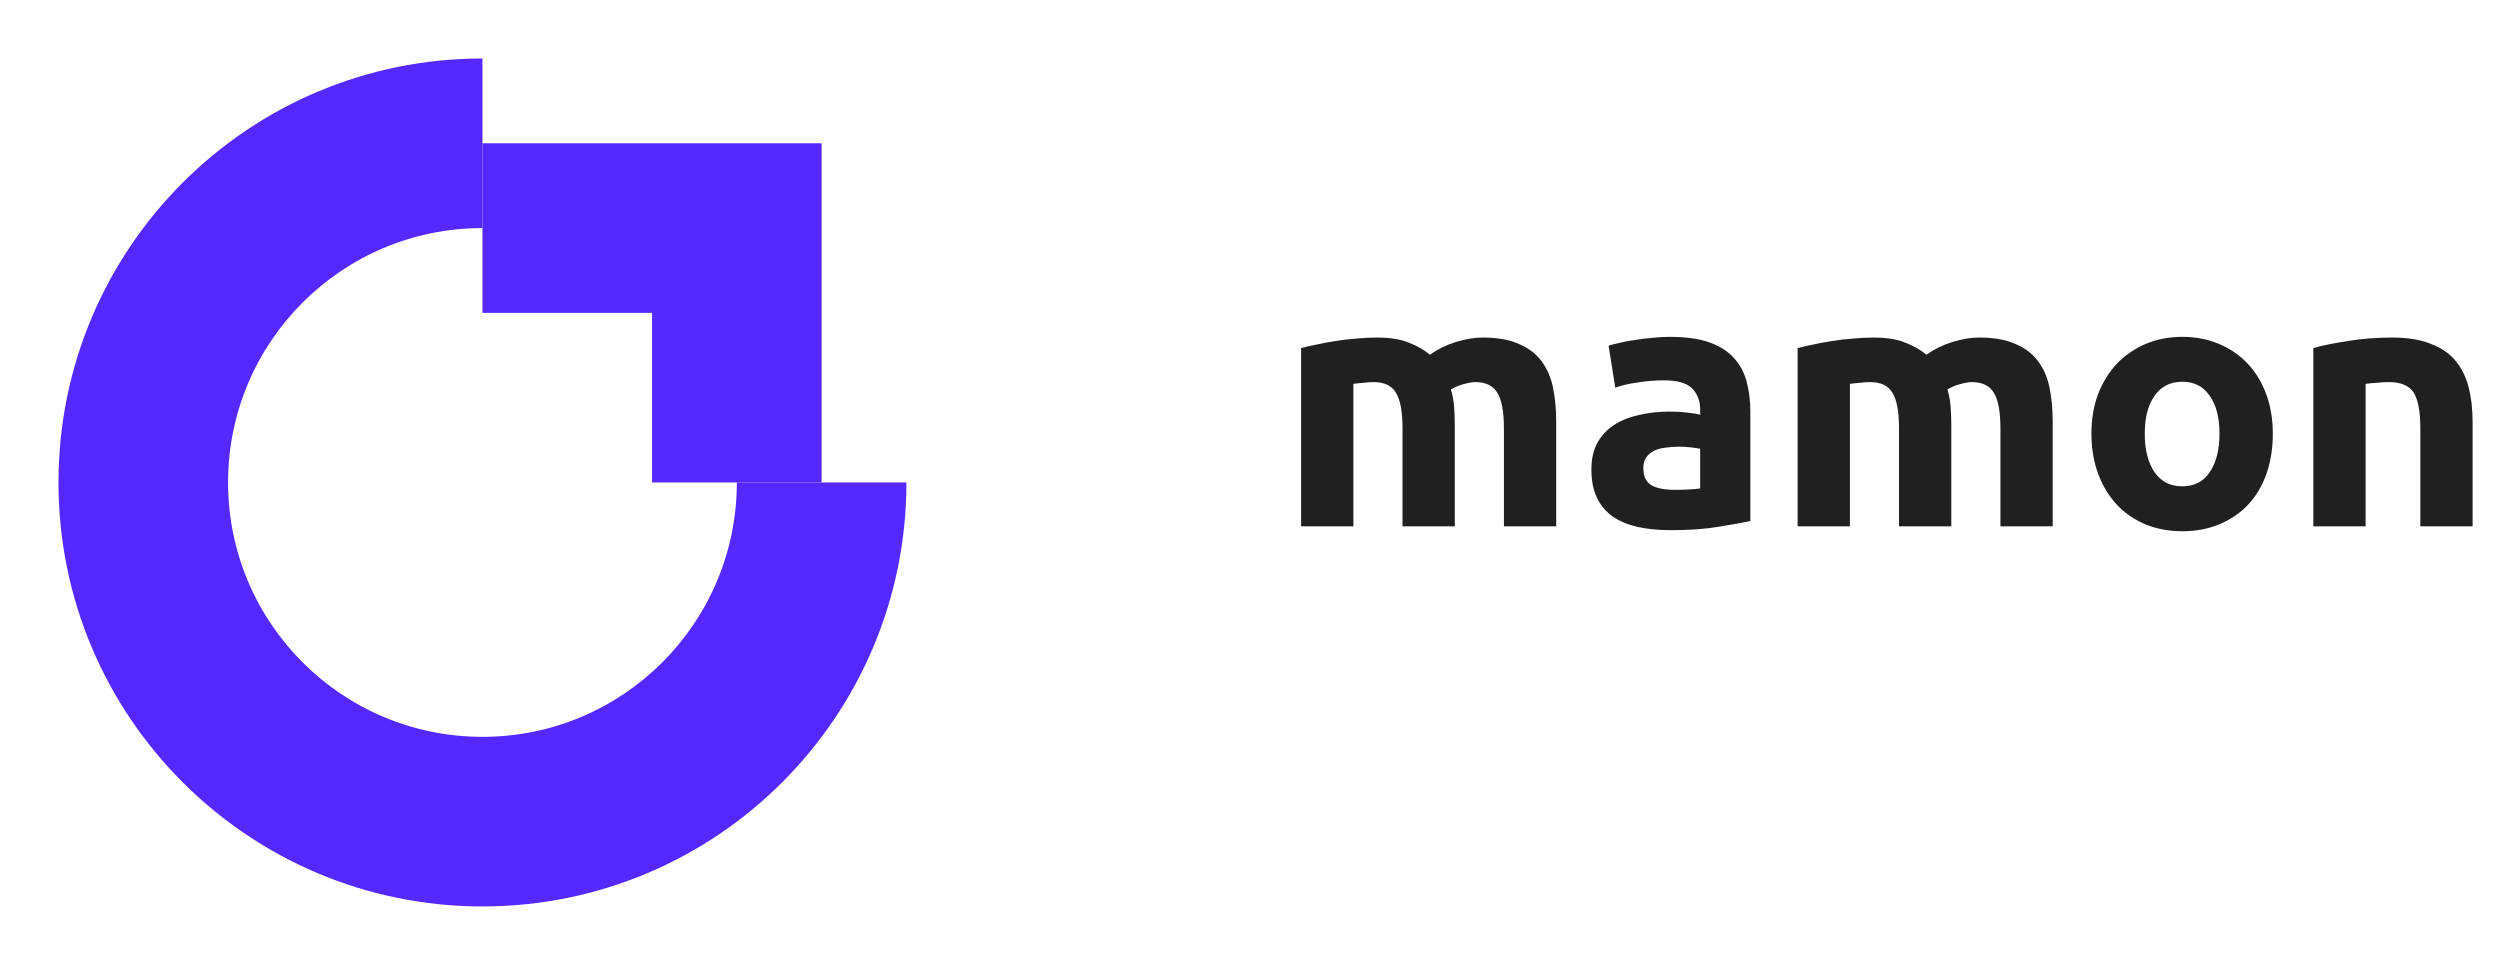 <svg width="171" height="66" viewBox="0 0 171 66" fill="none" xmlns="http://www.w3.org/2000/svg">
<g filter="url(#filter0_d)">
<path fill-rule="evenodd" clip-rule="evenodd" d="M33 0V11.6C23.39 11.6 15.6 19.39 15.6 29C15.6 38.61 23.39 46.4 33 46.4C42.61 46.4 50.4 38.61 50.4 29H62C62 45.016 49.016 58 33 58C16.984 58 4 45.016 4 29C4 12.984 16.984 0 33 0Z" fill="#5528FF"/>
<path fill-rule="evenodd" clip-rule="evenodd" d="M33 5.8H56.2V29H44.6V17.4H33V5.8Z" fill="#5528FF"/>
</g>
<path d="M95.932 29.304C95.932 28.152 95.78 27.336 95.476 26.856C95.188 26.376 94.684 26.136 93.964 26.136C93.74 26.136 93.508 26.152 93.268 26.184C93.028 26.2 92.796 26.224 92.572 26.256V36H88.996V23.808C89.3 23.728 89.652 23.648 90.052 23.568C90.468 23.472 90.9 23.392 91.348 23.328C91.812 23.248 92.284 23.192 92.764 23.16C93.244 23.112 93.716 23.088 94.18 23.088C95.092 23.088 95.828 23.208 96.388 23.448C96.964 23.672 97.436 23.944 97.804 24.264C98.316 23.896 98.9 23.608 99.556 23.4C100.228 23.192 100.844 23.088 101.404 23.088C102.412 23.088 103.236 23.232 103.876 23.52C104.532 23.792 105.052 24.184 105.436 24.696C105.82 25.208 106.084 25.816 106.228 26.52C106.372 27.224 106.444 28.008 106.444 28.872V36H102.868V29.304C102.868 28.152 102.716 27.336 102.412 26.856C102.124 26.376 101.62 26.136 100.9 26.136C100.708 26.136 100.436 26.184 100.084 26.28C99.748 26.376 99.468 26.496 99.244 26.64C99.356 27.008 99.428 27.4 99.46 27.816C99.492 28.216 99.508 28.648 99.508 29.112V36H95.932V29.304ZM114.516 33.504C114.868 33.504 115.204 33.496 115.524 33.48C115.844 33.464 116.1 33.44 116.292 33.408V30.696C116.148 30.664 115.932 30.632 115.644 30.6C115.356 30.568 115.092 30.552 114.852 30.552C114.516 30.552 114.196 30.576 113.892 30.624C113.604 30.656 113.348 30.728 113.124 30.84C112.9 30.952 112.724 31.104 112.596 31.296C112.468 31.488 112.404 31.728 112.404 32.016C112.404 32.576 112.588 32.968 112.956 33.192C113.34 33.4 113.86 33.504 114.516 33.504ZM114.228 23.04C115.284 23.04 116.164 23.16 116.868 23.4C117.572 23.64 118.132 23.984 118.548 24.432C118.98 24.88 119.284 25.424 119.46 26.064C119.636 26.704 119.724 27.416 119.724 28.2V35.64C119.212 35.752 118.5 35.88 117.588 36.024C116.676 36.184 115.572 36.264 114.276 36.264C113.46 36.264 112.716 36.192 112.044 36.048C111.388 35.904 110.82 35.672 110.34 35.352C109.86 35.016 109.492 34.584 109.236 34.056C108.98 33.528 108.852 32.88 108.852 32.112C108.852 31.376 108.996 30.752 109.284 30.24C109.588 29.728 109.988 29.32 110.484 29.016C110.98 28.712 111.548 28.496 112.188 28.368C112.828 28.224 113.492 28.152 114.18 28.152C114.644 28.152 115.052 28.176 115.404 28.224C115.772 28.256 116.068 28.304 116.292 28.368V28.032C116.292 27.424 116.108 26.936 115.74 26.568C115.372 26.2 114.732 26.016 113.82 26.016C113.212 26.016 112.612 26.064 112.02 26.16C111.428 26.24 110.916 26.36 110.484 26.52L110.028 23.64C110.236 23.576 110.492 23.512 110.796 23.448C111.116 23.368 111.46 23.304 111.828 23.256C112.196 23.192 112.58 23.144 112.98 23.112C113.396 23.064 113.812 23.04 114.228 23.04ZM129.893 29.304C129.893 28.152 129.741 27.336 129.437 26.856C129.149 26.376 128.645 26.136 127.925 26.136C127.701 26.136 127.469 26.152 127.229 26.184C126.989 26.2 126.757 26.224 126.533 26.256V36H122.957V23.808C123.261 23.728 123.613 23.648 124.013 23.568C124.429 23.472 124.861 23.392 125.309 23.328C125.773 23.248 126.245 23.192 126.725 23.16C127.205 23.112 127.677 23.088 128.141 23.088C129.053 23.088 129.789 23.208 130.349 23.448C130.925 23.672 131.397 23.944 131.765 24.264C132.277 23.896 132.861 23.608 133.517 23.4C134.189 23.192 134.805 23.088 135.365 23.088C136.373 23.088 137.197 23.232 137.837 23.52C138.493 23.792 139.013 24.184 139.397 24.696C139.781 25.208 140.045 25.816 140.189 26.52C140.333 27.224 140.405 28.008 140.405 28.872V36H136.829V29.304C136.829 28.152 136.677 27.336 136.373 26.856C136.085 26.376 135.581 26.136 134.861 26.136C134.669 26.136 134.397 26.184 134.045 26.28C133.709 26.376 133.429 26.496 133.205 26.64C133.317 27.008 133.389 27.4 133.421 27.816C133.453 28.216 133.469 28.648 133.469 29.112V36H129.893V29.304ZM155.461 29.664C155.461 30.656 155.317 31.568 155.029 32.4C154.741 33.216 154.325 33.92 153.781 34.512C153.237 35.088 152.581 35.536 151.813 35.856C151.061 36.176 150.213 36.336 149.269 36.336C148.341 36.336 147.493 36.176 146.725 35.856C145.973 35.536 145.325 35.088 144.781 34.512C144.237 33.92 143.813 33.216 143.509 32.4C143.205 31.568 143.053 30.656 143.053 29.664C143.053 28.672 143.205 27.768 143.509 26.952C143.829 26.136 144.261 25.44 144.805 24.864C145.365 24.288 146.021 23.84 146.773 23.52C147.541 23.2 148.373 23.04 149.269 23.04C150.181 23.04 151.013 23.2 151.765 23.52C152.533 23.84 153.189 24.288 153.733 24.864C154.277 25.44 154.701 26.136 155.005 26.952C155.309 27.768 155.461 28.672 155.461 29.664ZM151.813 29.664C151.813 28.56 151.589 27.696 151.141 27.072C150.709 26.432 150.085 26.112 149.269 26.112C148.453 26.112 147.821 26.432 147.373 27.072C146.925 27.696 146.701 28.56 146.701 29.664C146.701 30.768 146.925 31.648 147.373 32.304C147.821 32.944 148.453 33.264 149.269 33.264C150.085 33.264 150.709 32.944 151.141 32.304C151.589 31.648 151.813 30.768 151.813 29.664ZM158.231 23.808C158.839 23.632 159.623 23.472 160.583 23.328C161.543 23.168 162.551 23.088 163.607 23.088C164.679 23.088 165.567 23.232 166.271 23.52C166.991 23.792 167.559 24.184 167.975 24.696C168.391 25.208 168.687 25.816 168.863 26.52C169.039 27.224 169.127 28.008 169.127 28.872V36H165.551V29.304C165.551 28.152 165.399 27.336 165.095 26.856C164.791 26.376 164.223 26.136 163.391 26.136C163.135 26.136 162.863 26.152 162.575 26.184C162.287 26.2 162.031 26.224 161.807 26.256V36H158.231V23.808Z" fill="#202020"/>
<defs>
<filter id="filter0_d" x="0" y="0" width="66" height="66" filterUnits="userSpaceOnUse" color-interpolation-filters="sRGB">
<feFlood flood-opacity="0" result="BackgroundImageFix"/>
<feColorMatrix in="SourceAlpha" type="matrix" values="0 0 0 0 0 0 0 0 0 0 0 0 0 0 0 0 0 0 127 0"/>
<feOffset dy="4"/>
<feGaussianBlur stdDeviation="2"/>
<feColorMatrix type="matrix" values="0 0 0 0 0 0 0 0 0 0 0 0 0 0 0 0 0 0 0.25 0"/>
<feBlend mode="normal" in2="BackgroundImageFix" result="effect1_dropShadow"/>
<feBlend mode="normal" in="SourceGraphic" in2="effect1_dropShadow" result="shape"/>
</filter>
</defs>
</svg>
